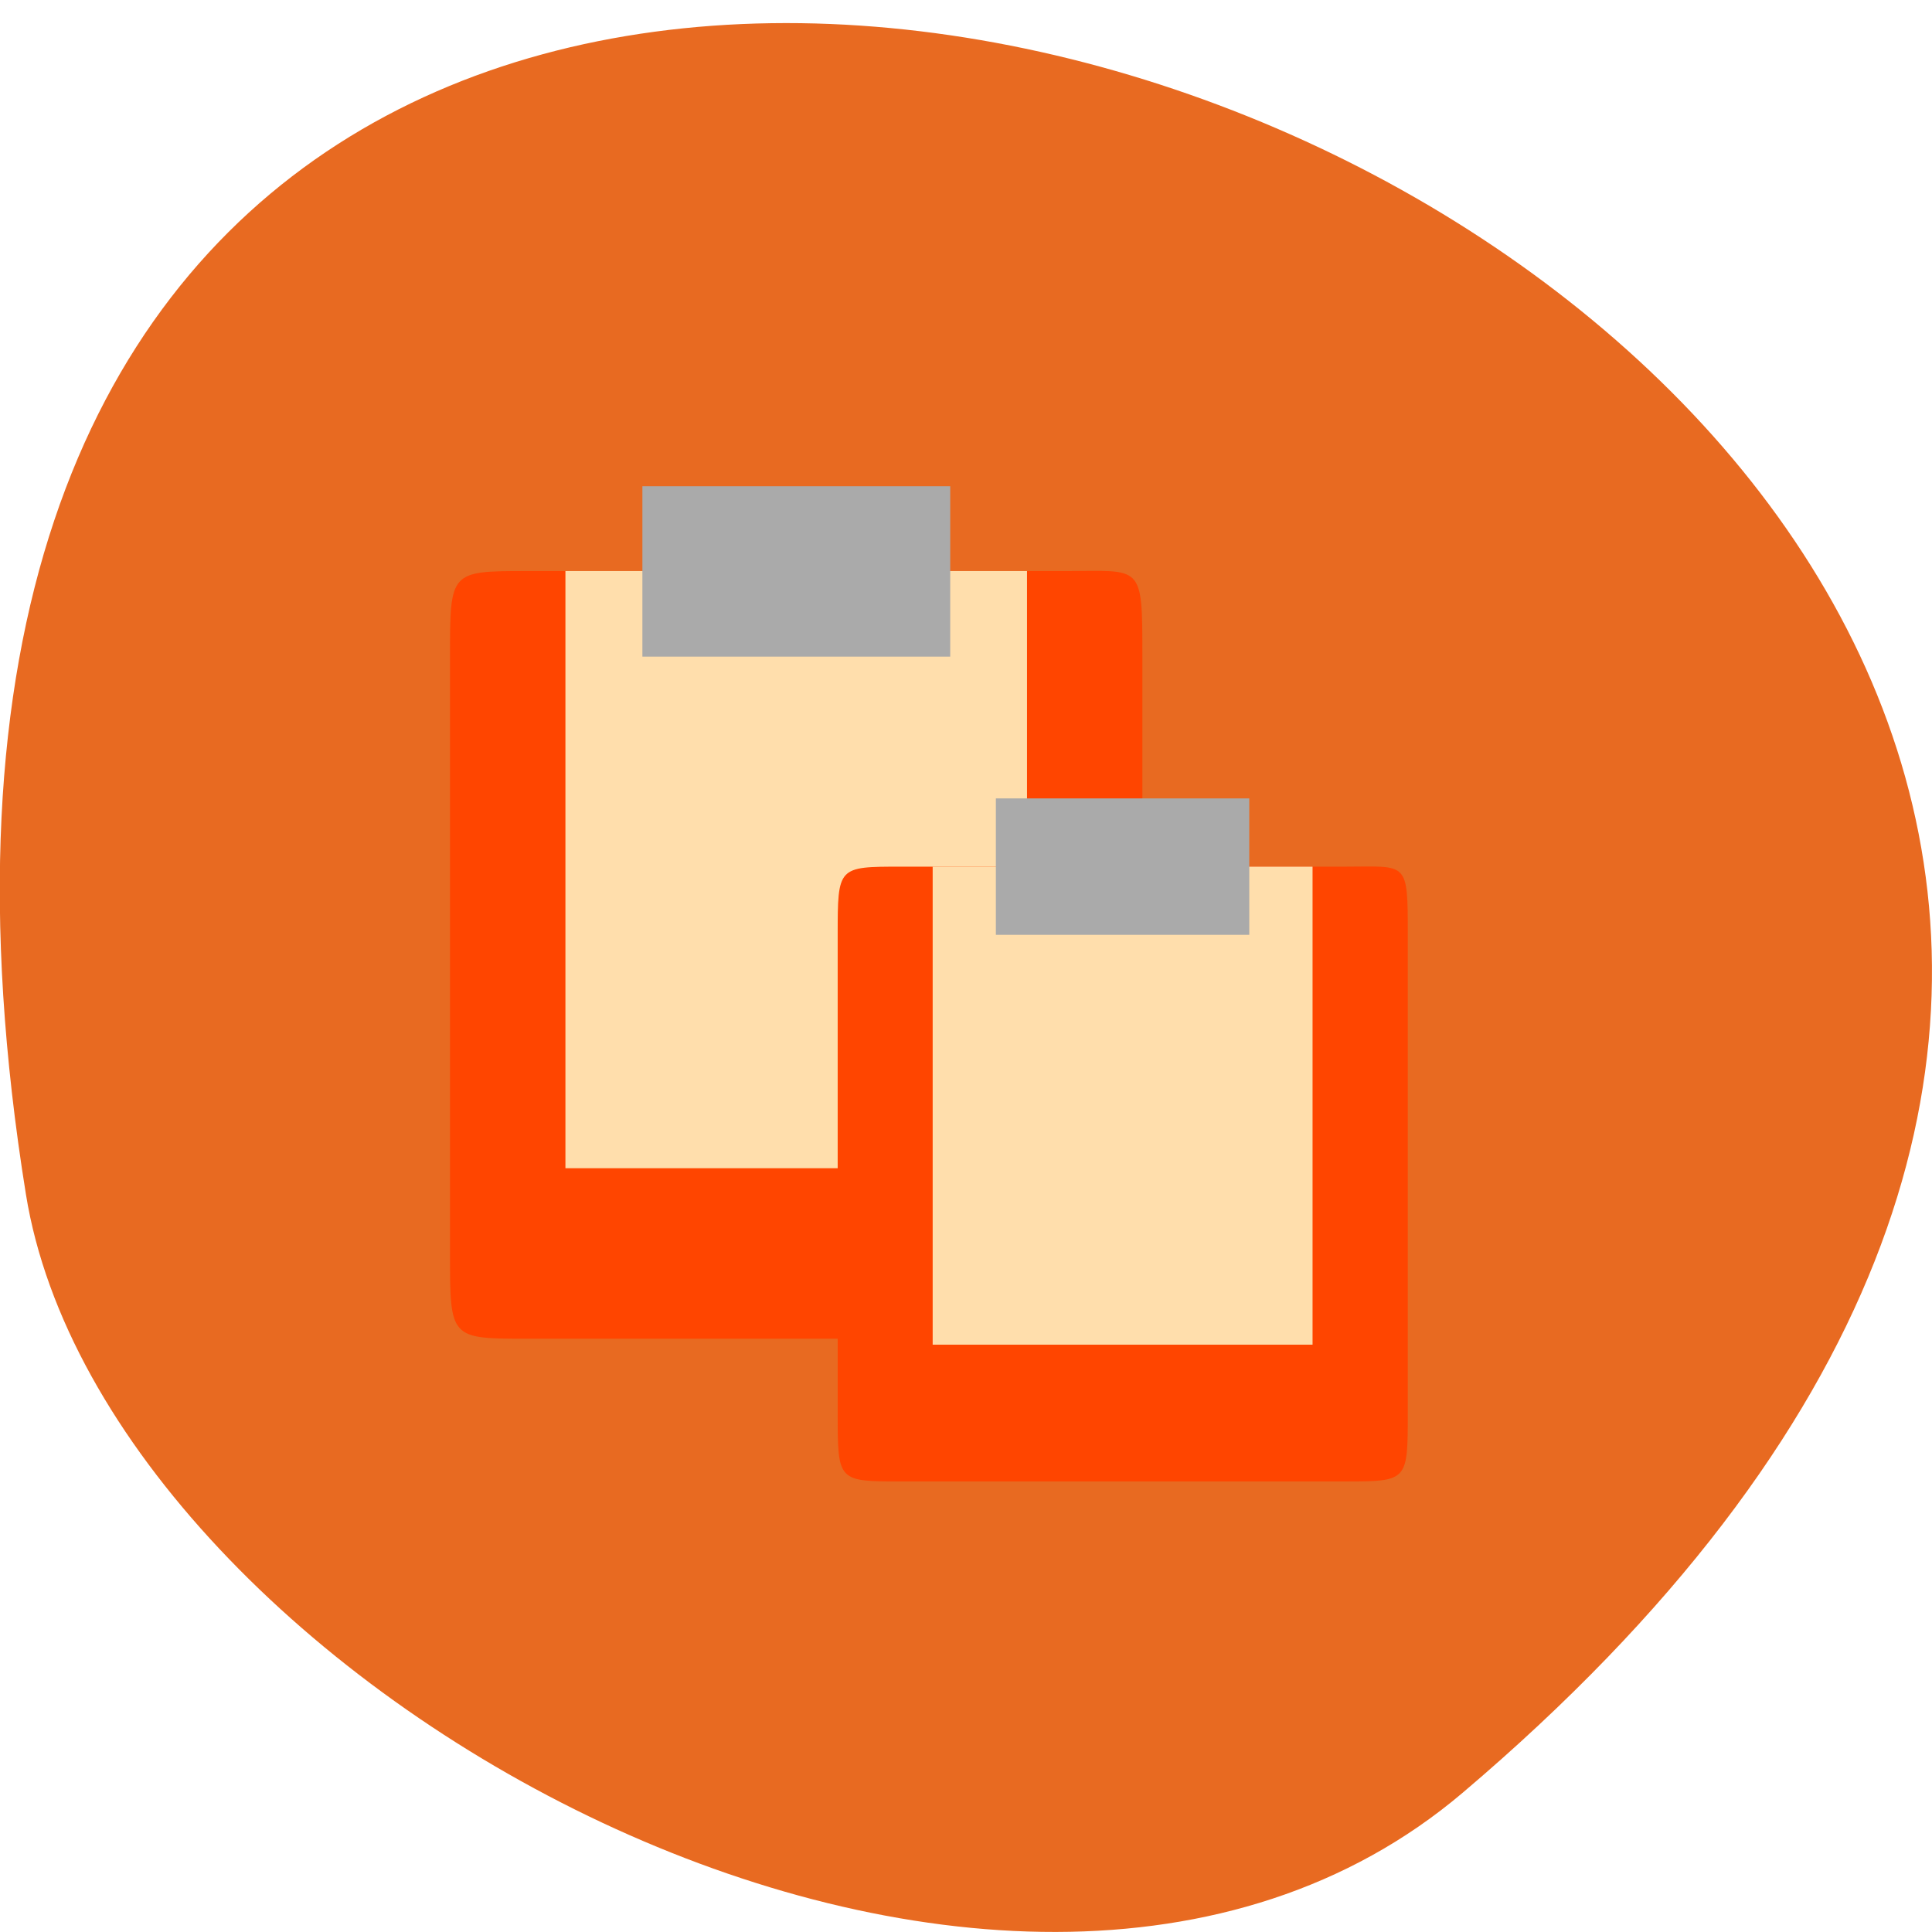 <svg xmlns="http://www.w3.org/2000/svg" viewBox="0 0 24 24"><defs><clipPath id="6"><path d="m 11 10 h 6 v 7 h -6"/></clipPath><clipPath id="5"><path d="m 6.469 4.828 h 14.953 c 0.867 0 1.574 0.758 1.574 1.695 v 16.12 c 0 0.934 -0.707 1.695 -1.574 1.695 h -14.953 c -0.867 0 -1.57 -0.762 -1.57 -1.695 v -16.12 c 0 -0.938 0.703 -1.695 1.57 -1.695"/></clipPath><clipPath id="7"><path d="m 12 9 h 4 v 3 h -4"/></clipPath><clipPath id="4"><path d="m 10 10 h 8 v 9 h -8"/></clipPath><clipPath id="3"><path d="m 7 6 h 5 v 3 h -5"/></clipPath><clipPath id="0"><path d="m 5 7 h 10 v 10 h -10"/></clipPath><clipPath id="2"><path d="m 7 7 h 6 v 8 h -6"/></clipPath><clipPath id="1"><path d="m 0.813 -0.324 h 18.16 c 1.055 0 1.91 0.949 1.91 2.117 v 20.13 c 0 1.172 -0.855 2.117 -1.91 2.117 h -18.16 c -1.055 0 -1.91 -0.945 -1.91 -2.117 v -20.13 c 0 -1.168 0.855 -2.117 1.91 -2.117"/></clipPath></defs><path d="m 18.17 22.27 c 21.13 -17.918 -22.313 -35.14 -17.848 -7.434 c 0.98 6.074 12.156 12.262 17.848 7.434" fill="#e86a21"/><g clip-path="url(#0)"><g clip-path="url(#1)"><path d="m 6.547 7.094 h 6.691 c 0.953 0 0.953 -0.105 0.953 1.059 v 7.418 c 0 1.059 0 1.059 -0.953 1.059 h -6.691 c -0.957 0 -0.957 0 -0.957 -1.059 v -7.418 c 0 -1.059 0 -1.059 0.957 -1.059" fill="#ff4500" fill-rule="evenodd"/></g></g><g clip-path="url(#2)"><g clip-path="url(#1)"><path d="m 12.758 7.094 h -5.734 v 7.418 h 5.734" fill="#ffdeac"/></g></g><g clip-path="url(#3)"><g clip-path="url(#1)"><path d="m 7.98 6.04 v 2.117 h 3.824 v -2.117" fill="#aaa"/></g></g><g clip-path="url(#4)"><g clip-path="url(#5)"><path d="m 11.191 10.766 h 5.508 c 0.789 0 0.789 -0.086 0.789 0.848 v 5.941 c 0 0.848 0 0.848 -0.789 0.848 h -5.508 c -0.785 0 -0.785 0 -0.785 -0.848 v -5.941 c 0 -0.848 0 -0.848 0.785 -0.848" fill="#ff4500" fill-rule="evenodd"/></g></g><g clip-path="url(#6)"><g clip-path="url(#5)"><path d="m 16.305 10.766 h -4.719 v 5.938 h 4.719" fill="#ffdeac"/></g></g><g clip-path="url(#7)"><g clip-path="url(#5)"><path d="m 12.371 9.918 v 1.695 h 3.148 v -1.695" fill="#aaa"/></g></g></svg>